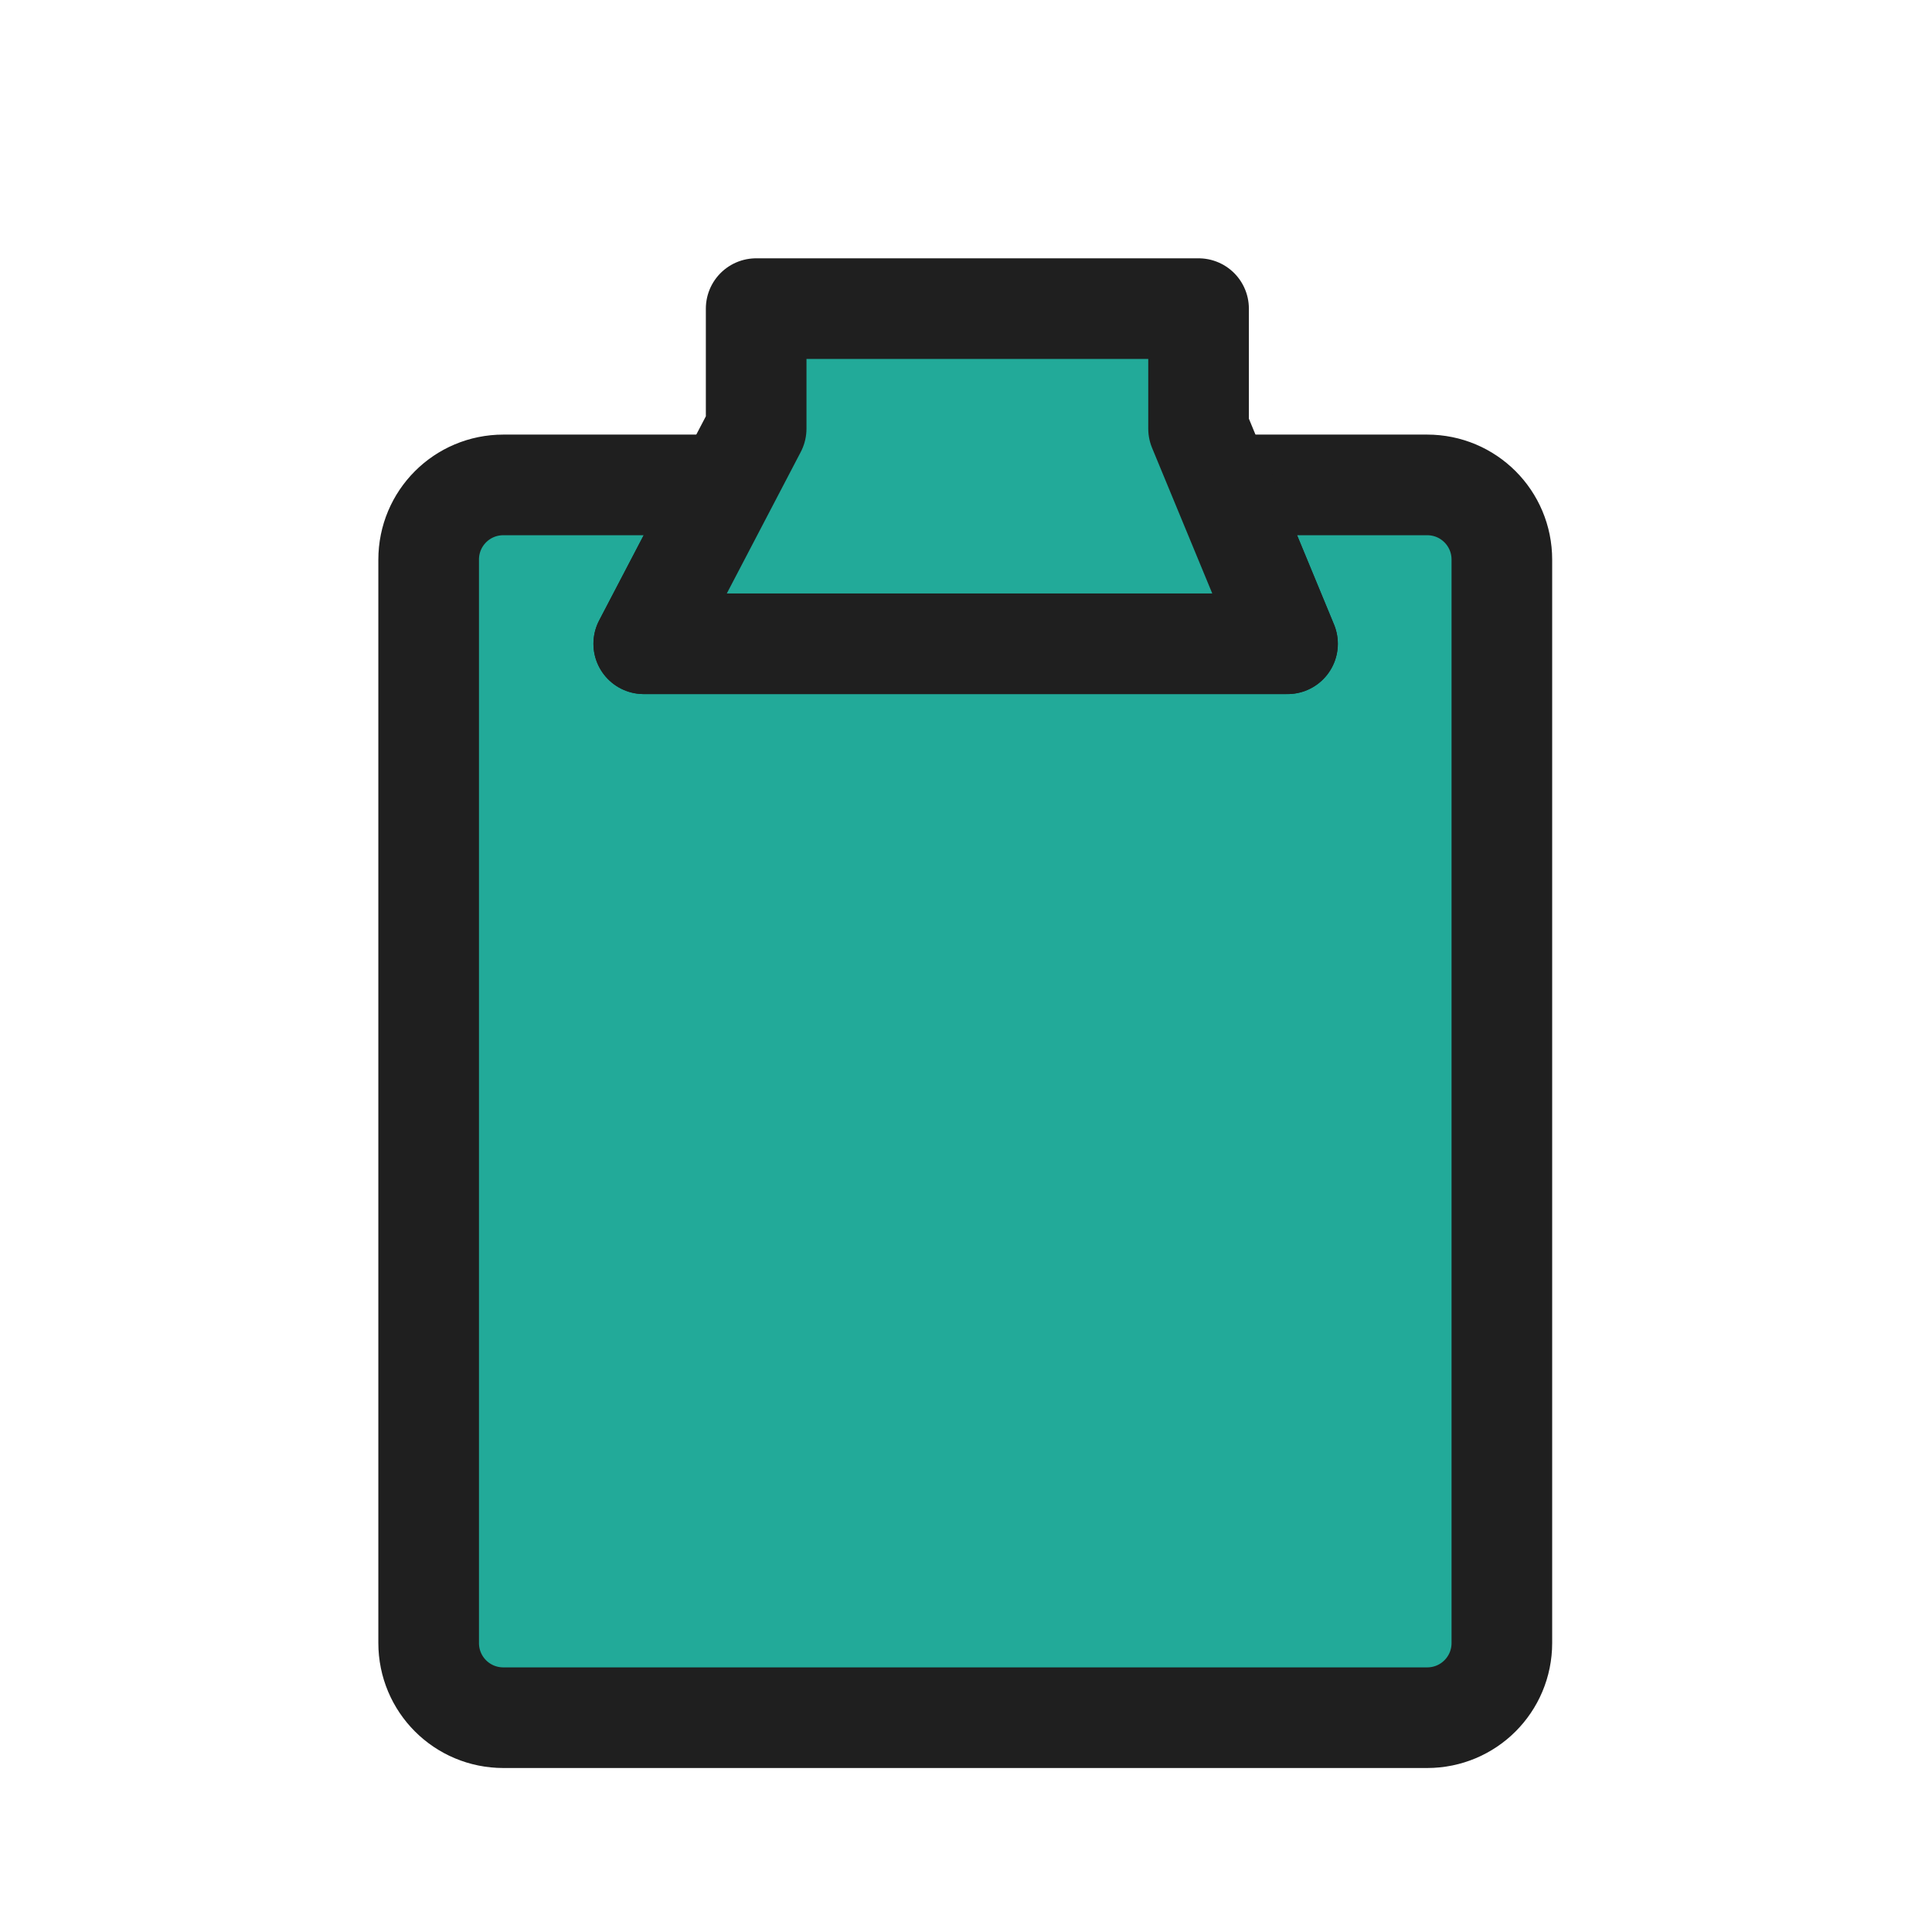 <?xml version="1.0" encoding="UTF-8" standalone="no"?>
<svg
   xmlns:dc="http://purl.org/dc/elements/1.1/"
   xmlns:cc="http://creativecommons.org/ns#"
   xmlns:rdf="http://www.w3.org/1999/02/22-rdf-syntax-ns#"
   xmlns:svg="http://www.w3.org/2000/svg"
   xmlns="http://www.w3.org/2000/svg"
   xmlns:sodipodi="http://sodipodi.sourceforge.net/DTD/sodipodi-0.dtd"
   xmlns:inkscape="http://www.inkscape.org/namespaces/inkscape"
   width="256"
   height="256"
   viewBox="0 0 67.733 67.733"
   version="1.1"
   id="svg4532"
   sodipodi:docname="edit-paste.svg"
   inkscape:version="1.0.1 (3bc2e813f5, 2020-09-07)">
  <defs
     id="defs4526">
    <inkscape:perspective
       sodipodi:type="inkscape:persp3d"
       inkscape:vp_x="0 : 33.866667 : 1"
       inkscape:vp_y="0 : 1000 : 0"
       inkscape:vp_z="67.733332 : 33.866667 : 1"
       inkscape:persp3d-origin="33.866666 : 22.577778 : 1"
       id="perspective848" />
    <inkscape:path-effect
       effect="dashed_stroke"
       id="path-effect996"
       is_visible="true"
       lpeversion="1"
       numberdashes="4"
       holefactor="0"
       splitsegments="false"
       halfextreme="false"
       unifysegment="true"
       message="Eine Füllung kann mit dem &lt;b&gt;Zwischen vielen füllen&lt;/b&gt;-Pfadeffekt hinzugefügt werden." />
    <inkscape:path-effect
       effect="dashed_stroke"
       id="path-effect869"
       is_visible="true"
       lpeversion="1"
       numberdashes="5"
       holefactor="0"
       splitsegments="false"
       halfextreme="true"
       unifysegment="false"
       message="Eine Füllung kann mit dem &lt;b&gt;Zwischen vielen füllen&lt;/b&gt;-Pfadeffekt hinzugefügt werden." />
  </defs>
  <sodipodi:namedview
     inkscape:guide-bbox="true"
     showguides="true"
     id="base"
     pagecolor="#ffffff"
     bordercolor="#666666"
     borderopacity="1.0"
     inkscape:pageopacity="0.0"
     inkscape:pageshadow="2"
     inkscape:zoom="1.5148893"
     inkscape:cx="50.091859"
     inkscape:cy="120.09587"
     inkscape:document-units="px"
     inkscape:current-layer="layer1"
     showgrid="false"
     units="px"
     inkscape:window-width="1600"
     inkscape:window-height="852"
     inkscape:window-x="0"
     inkscape:window-y="0"
     inkscape:window-maximized="1"
     inkscape:document-rotation="0">
    <sodipodi:guide
       id="guide853"
       orientation="0,256"
       position="0,67.733" />
    <sodipodi:guide
       inkscape:color="rgb(0,0,255)"
       inkscape:locked="false"
       inkscape:label=""
       id="guide855"
       orientation="-1,0"
       position="67.733,67.733" />
    <sodipodi:guide
       id="guide857"
       orientation="0,-256"
       position="67.733,0" />
    <sodipodi:guide
       inkscape:color="rgb(0,0,255)"
       inkscape:locked="false"
       inkscape:label=""
       id="guide859"
       orientation="-1,0"
       position="0,0" />
    <sodipodi:guide
       inkscape:color="rgb(0,0,255)"
       inkscape:locked="false"
       inkscape:label=""
       id="guide1430"
       orientation="0,1"
       position="22.569,45.164" />
    <sodipodi:guide
       inkscape:color="rgb(0,0,255)"
       inkscape:locked="false"
       inkscape:label=""
       id="guide1432"
       orientation="0,1"
       position="45.138,22.595" />
    <sodipodi:guide
       id="guide1434"
       orientation="1,0"
       position="22.569,45.164" />
    <sodipodi:guide
       id="guide1436"
       orientation="1,0"
       position="45.138,22.595" />
    <sodipodi:guide
       inkscape:color="rgb(0,0,255)"
       inkscape:locked="false"
       inkscape:label=""
       id="guide1438"
       orientation="0,1"
       position="7.514,60.219" />
    <sodipodi:guide
       id="guide1440"
       orientation="1,0"
       position="7.514,60.219" />
    <sodipodi:guide
       inkscape:color="rgb(0,0,255)"
       inkscape:locked="false"
       inkscape:label=""
       id="guide1442"
       orientation="0,1"
       position="30.574,7.514" />
    <sodipodi:guide
       id="guide1444"
       orientation="1,0"
       position="60.219,7.514" />
    <sodipodi:guide
       inkscape:color="rgb(0,0,255)"
       inkscape:locked="false"
       inkscape:label=""
       id="guide1446"
       orientation="0,1"
       position="15.028,52.705" />
    <sodipodi:guide
       id="guide1448"
       orientation="1,0"
       position="15.028,52.705" />
    <sodipodi:guide
       inkscape:color="rgb(0,0,255)"
       inkscape:locked="false"
       inkscape:label=""
       id="guide1450"
       orientation="0,1"
       position="52.705,15.028" />
  </sodipodi:namedview>
  <g
     inkscape:label="Ebene 1"
     inkscape:groupmode="layer"
     id="layer1"
     transform="translate(0,-229.267)">
    <g
       style="stroke:#22aa99;stroke-width:1.352;stroke-linejoin:round;stroke-miterlimit:4;stroke-dasharray:none;stroke-opacity:1;fill:none;fill-opacity:1"
       transform="matrix(2.609,0,0,2.609,-55.161,-427.372)"
       id="g856" />
    <path
       id="rect904-9"
       style="fill:#22aa99;fill-opacity:1;stroke:#1f1f1f;stroke-width:3.528;stroke-linecap:round;stroke-linejoin:round;stroke-miterlimit:4;stroke-dasharray:none;stroke-opacity:1;paint-order:stroke fill markers"
       d="m 17.649,246.267 c -1.452,0 -2.621,1.169 -2.621,2.621 v 37.978 c 0,1.452 1.169,2.621 2.621,2.621 h 32.383 c 1.452,0 2.621,-1.169 2.621,-2.621 v -37.978 c 0,-1.452 -1.169,-2.621 -2.621,-2.621 h -7.196 l 2.303,5.569 H 22.569 l 2.91,-5.569 z" />
    <path
       sodipodi:nodetypes="ccccccc"
       id="path852"
       d="m 26.51,240.087 v 4.208 l -3.941,7.541 h 22.569 l -3.118,-7.541 v -4.208 z"
       style="fill:#22aa99;fill-opacity:1;stroke:#1f1f1f;stroke-width:3.528;stroke-linecap:butt;stroke-linejoin:round;stroke-miterlimit:4;stroke-dasharray:none;stroke-opacity:1" />
  </g>
</svg>
